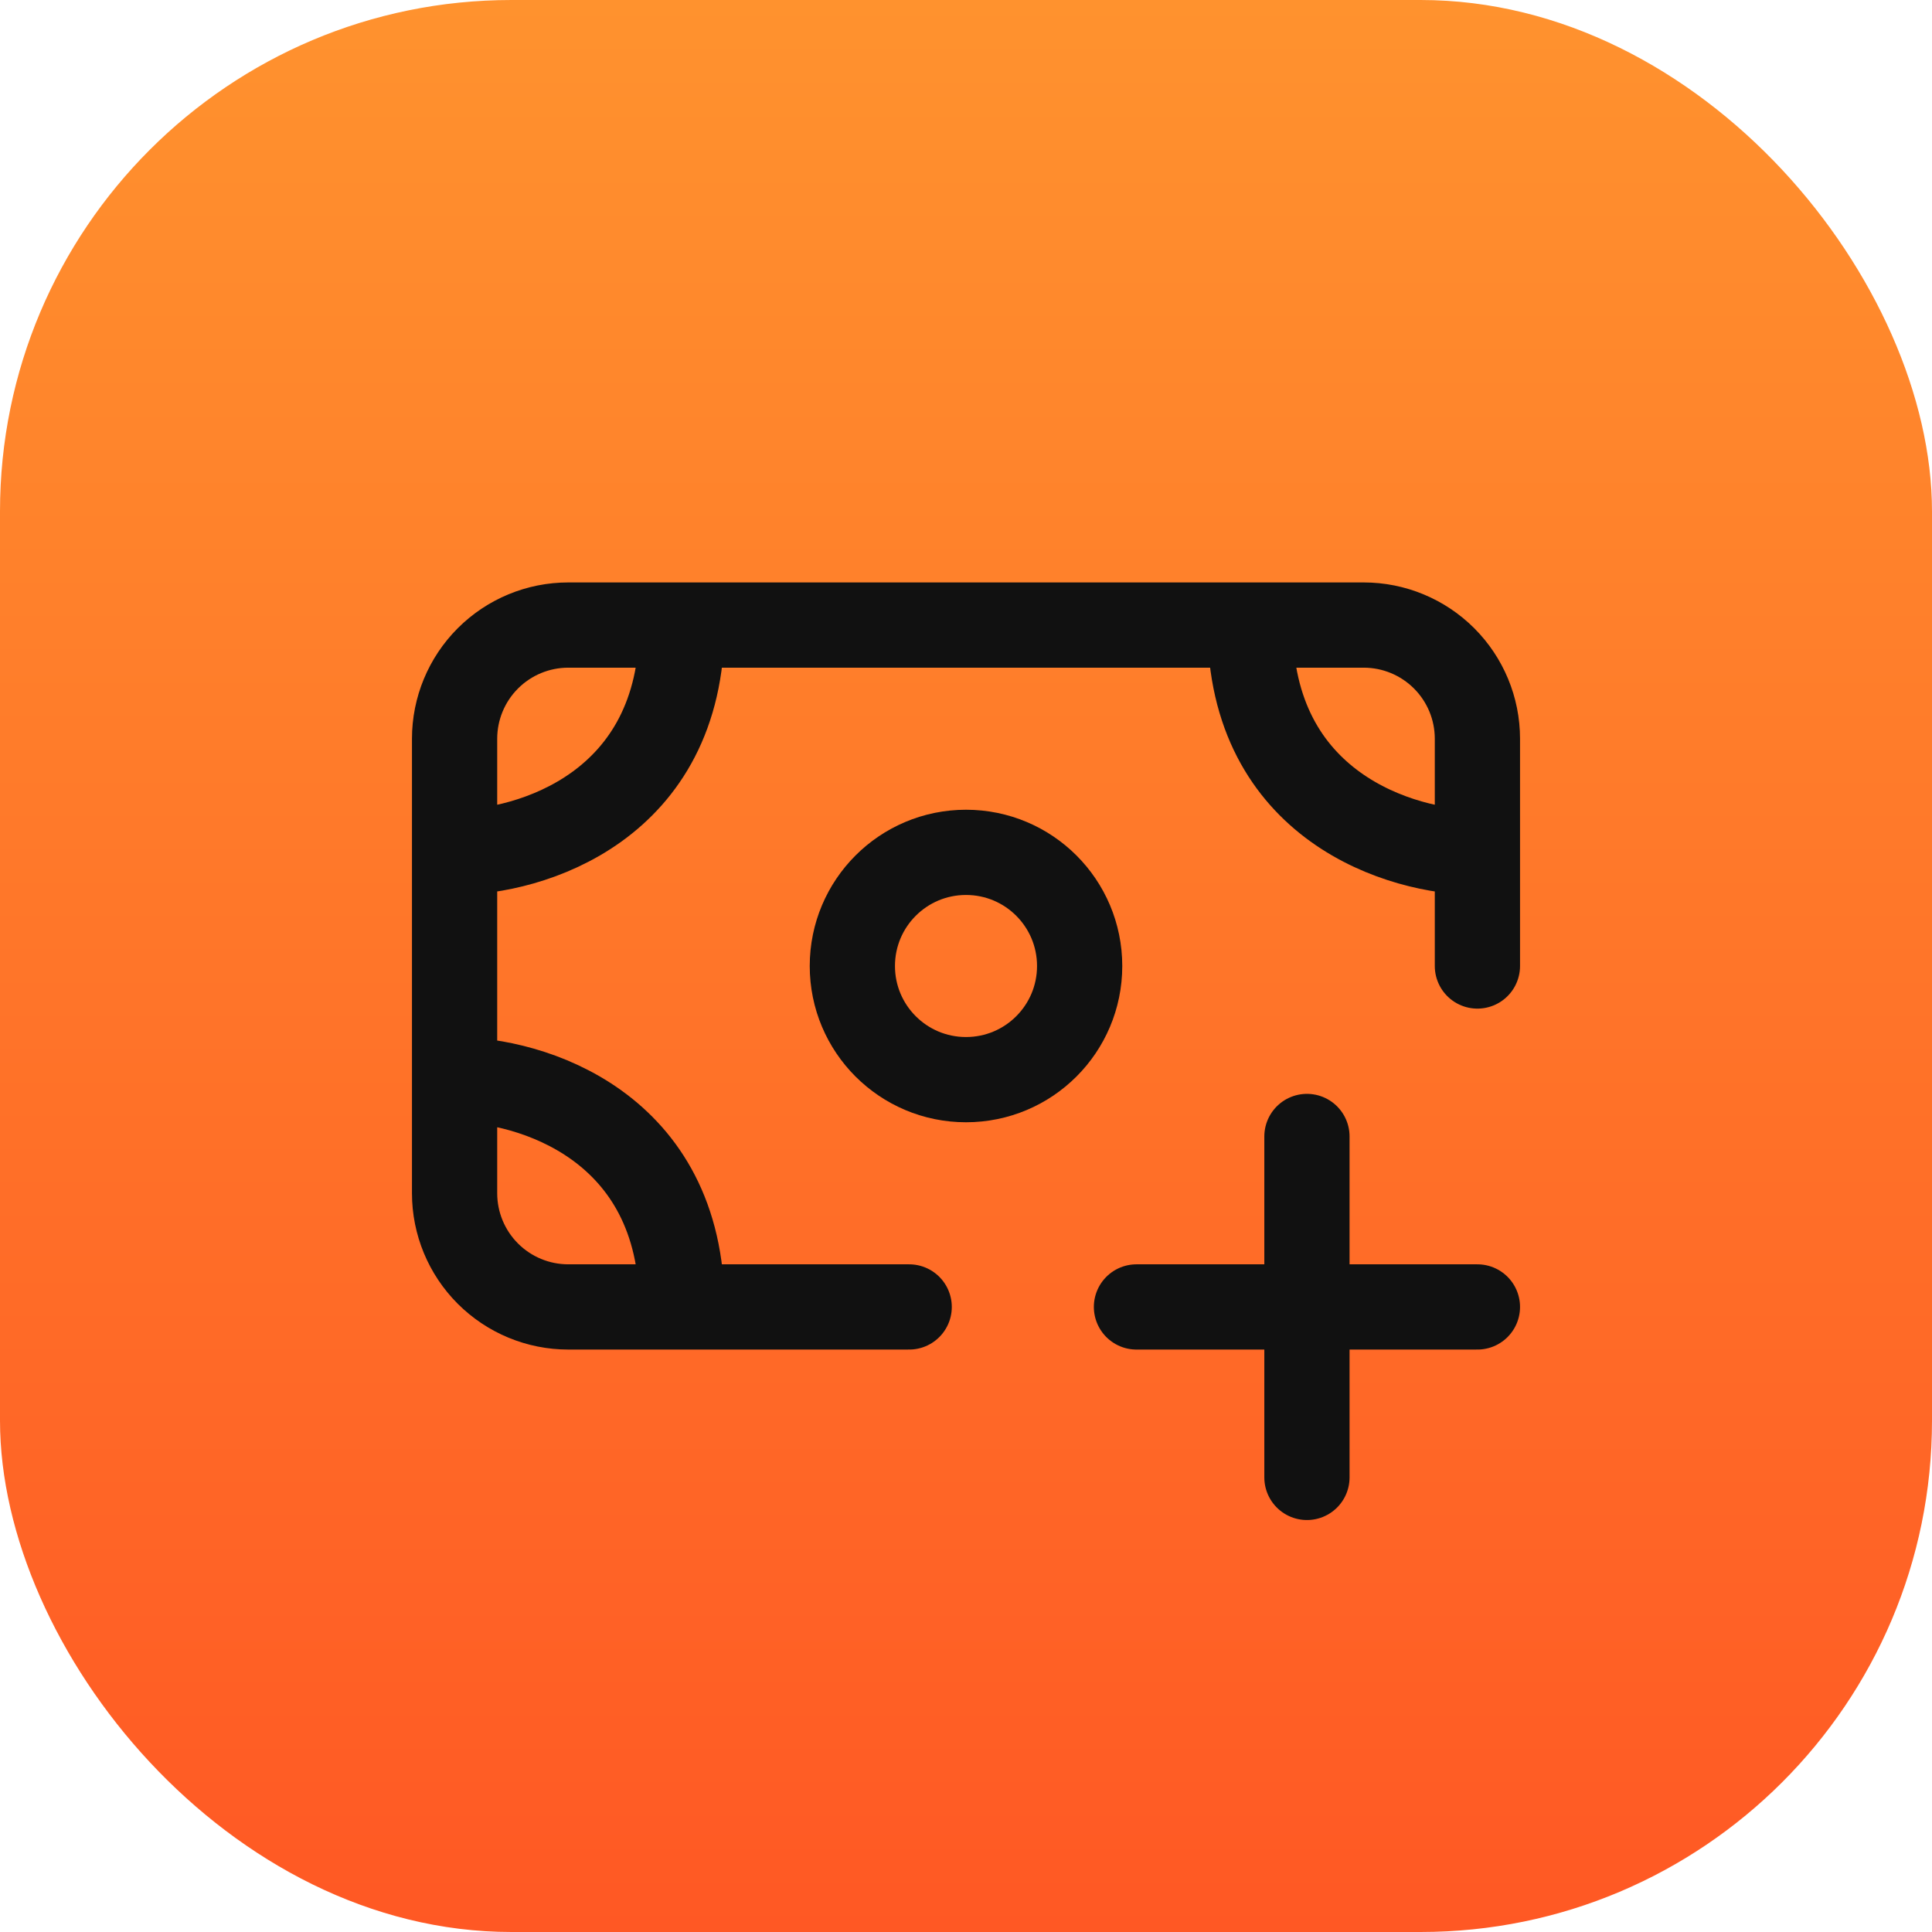 <svg width="34" height="34" viewBox="0 0 34 34" fill="none" xmlns="http://www.w3.org/2000/svg">
<rect width="34" height="34" rx="9" fill="url(#paint0_linear_11_703)"/>
<path d="M8 15V13C8 12.47 8.211 11.961 8.586 11.586C8.961 11.211 9.47 11 10 11H12M8 15C9.333 15 12 14.2 12 11M8 15V19M12 11H22M8 19V21C8 21.53 8.211 22.039 8.586 22.414C8.961 22.789 9.47 23 10 23H12M8 19C9.333 19 12 19.8 12 23M26 15V13C26 12.47 25.789 11.961 25.414 11.586C25.039 11.211 24.53 11 24 11H22M26 15C24.667 15 22 14.2 22 11M26 15V17M12 23H16" stroke="#111111" stroke-width="1.5" stroke-linecap="round" stroke-linejoin="round"/>
<path d="M17 19C18.105 19 19 18.105 19 17C19 15.895 18.105 15 17 15C15.895 15 15 15.895 15 17C15 18.105 15.895 19 17 19Z" stroke="#111111" stroke-width="1.5" stroke-linecap="round" stroke-linejoin="round"/>
<path d="M23 20V23M23 23V26M23 23H20M23 23H26" stroke="#111111" stroke-width="1.5" stroke-linecap="round" stroke-linejoin="round"/>
<defs>
<linearGradient id="paint0_linear_11_703" x1="17" y1="0" x2="17" y2="34" gradientUnits="userSpaceOnUse">
<stop stop-color="#FF922E"/>
<stop offset="1" stop-color="#FF5824"/>
</linearGradient>
</defs>
</svg>
